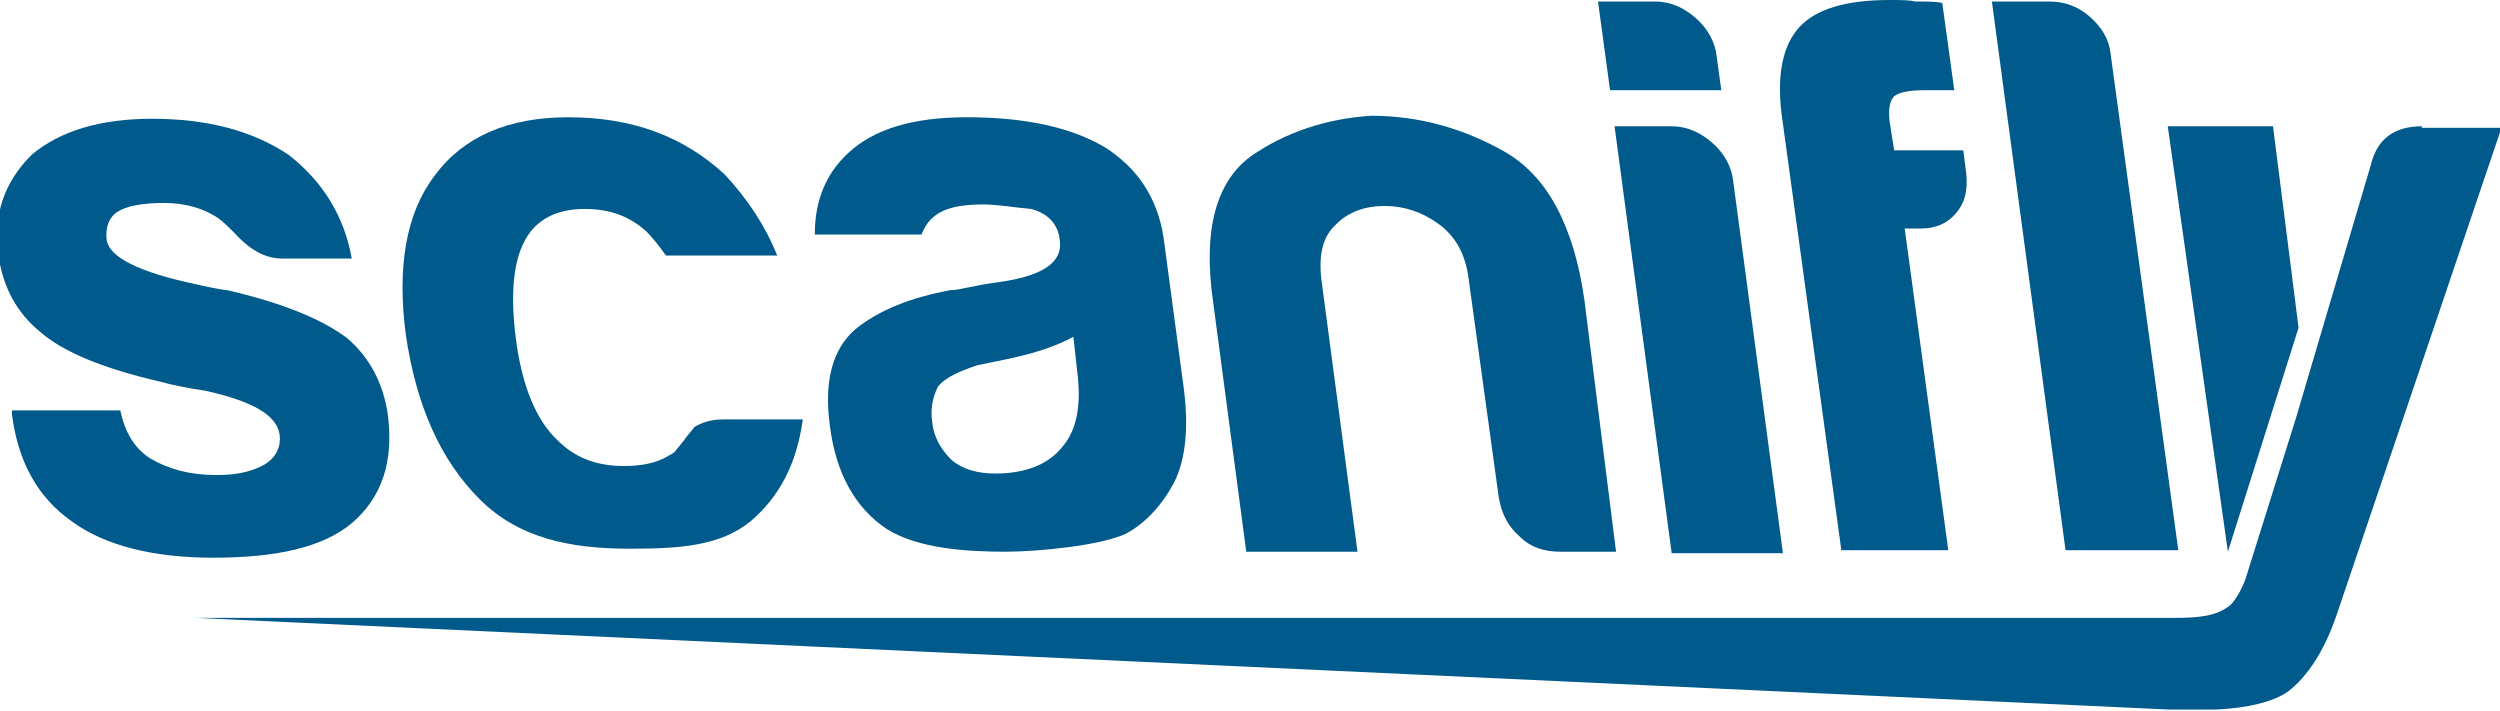 <?xml version="1.0" encoding="utf-8"?>
<!-- Generator: Adobe Illustrator 18.1.1, SVG Export Plug-In . SVG Version: 6.00 Build 0)  -->
<svg version="1.1" id="Layer_1" xmlns="http://www.w3.org/2000/svg" xmlns:xlink="http://www.w3.org/1999/xlink" x="0px" y="0px"
	 viewBox="-36.4 -4.6 166.3 47.3" enable-background="new -36.4 -4.6 166.3 47.3" xml:space="preserve">
<g>
	<path fill="#005A8B" d="M124.7,3.8c-1.9,0-3,0.9-3.4,2.6l-5,16.9l-3.2,10.2c-0.2,0.8-0.8,1.9-1.2,2.2c-0.9,0.7-2.1,0.8-3.6,0.8h-2
		H-23.4l131.3,6.1c0.2,0,0.5,0,0.8,0c0.3,0,0.5,0,0.8,0h1.5v0c2.1-0.1,3.8-0.5,4.8-1.2c1.3-1,2.4-2.7,3.2-5l11-32.5H124.7z"/>
	<path fill="#005A8B" d="M-35.6,22.7h7.2c0.3,1.4,0.9,2.5,2,3.2c1.2,0.7,2.6,1.1,4.4,1.1c1.3,0,2.3-0.2,3.2-0.7c0.8-0.5,1.1-1.2,1-2
		c-0.2-1.3-1.8-2.2-4.9-2.9c-1.3-0.2-2.3-0.4-3-0.6c-3.9-0.9-6.5-2-8-3.3c-1.6-1.3-2.5-3-2.8-5.1c-0.4-2.7,0.4-4.9,2.2-6.7
		c1.9-1.6,4.6-2.4,8-2.4c3.7,0,6.7,0.8,9.1,2.4c2.3,1.8,3.7,4.1,4.2,6.9h-4.6c-1.3,0-2.3-0.7-3.3-1.8c-0.3-0.3-0.6-0.6-1-0.9
		c-0.9-0.6-2.1-1-3.6-1c-1.4,0-2.5,0.2-3.1,0.6c-0.6,0.4-0.8,1.1-0.7,1.9c0.2,1.1,2.1,2.1,5.9,2.9c0.4,0.1,1.8,0.4,2.1,0.4
		c3.9,0.9,6.4,2,8,3.2c1.5,1.3,2.4,3,2.7,5.1c0.4,3.1-0.4,5.5-2.4,7.2c-1.9,1.6-5,2.3-9.2,2.3c-4,0-7.2-0.8-9.4-2.4
		c-2.3-1.6-3.6-4-4-7.1L-35.6,22.7z"/>
	<path fill="#005A8B" d="M11.7,23.3h5.3c-0.4,3-1.6,5.2-3.5,6.8c-2,1.6-4.6,1.8-8,1.8c-4,0-7.4-0.7-10-3.3
		c-2.6-2.6-4.2-6.2-4.9-10.9c-0.6-4.5,0-8.1,1.9-10.6c1.9-2.6,4.9-3.9,8.9-3.9c4.3,0,7.7,1.3,10.4,3.8c1.5,1.6,2.7,3.4,3.5,5.4H7.9
		c-0.5-0.7-0.9-1.2-1.3-1.6c-1.1-1-2.4-1.5-4.1-1.5c-1.6,0-2.8,0.5-3.6,1.5c-1.1,1.4-1.4,3.8-1,7c0.4,3.3,1.4,5.6,2.8,6.9
		c1.1,1.1,2.5,1.7,4.4,1.7c1.2,0,2.2-0.2,3-0.7c0.2-0.1,0.4-0.2,0.5-0.4c0.2-0.2,0.3-0.4,0.5-0.6c0.1-0.2,0.4-0.5,0.7-0.9
		C10.3,23.5,10.9,23.3,11.7,23.3z"/>
	<path fill="#005A8B" d="M38.5,30.9c-1.7,0.8-5.9,1.2-8,1.2c-2.6,0-5.8-0.2-7.9-1.5c-2.1-1.4-3.4-3.7-3.8-6.9
		c-0.4-3,0.2-5.1,1.7-6.4c1.6-1.3,3.7-2.1,6.3-2.6c0.4,0,0.8-0.1,1.3-0.2c0.5-0.1,1-0.2,1.7-0.3c3.1-0.4,4.5-1.3,4.3-2.8
		c-0.1-1.1-0.8-1.8-1.9-2.1C31,9.2,30,9,29,9c-1,0-1.9,0.1-2.6,0.4c-0.7,0.3-1.2,0.8-1.5,1.6h-7.1c0-2.2,0.7-4,2.2-5.4
		c1.7-1.6,4.3-2.4,7.9-2.4c4,0,7,0.7,9.2,2c2.2,1.4,3.5,3.4,3.9,6l1.3,9.7c0.4,2.8,0.2,5-0.6,6.6C40.9,29,39.8,30.2,38.5,30.9z
		 M35,17.8c-0.9,0.5-2.2,1-4,1.4l-2.4,0.5c-1.2,0.4-2.1,0.8-2.6,1.4c-0.4,0.8-0.5,1.6-0.4,2.3c0.1,1.1,0.6,1.9,1.3,2.6
		c0.7,0.6,1.7,0.9,2.9,0.9c2,0,3.5-0.6,4.4-1.7c1-1.1,1.3-2.7,1.1-4.7L35,17.8z"/>
	<path fill="#005A8B" d="M71.1,32.1h-3.7c-1.1,0-2-0.3-2.7-1c-0.8-0.7-1.2-1.5-1.4-2.6l-2-14.5c-0.2-1.7-0.9-2.9-2-3.7
		c-1.1-0.8-2.3-1.2-3.6-1.2s-2.4,0.4-3.2,1.2c-0.9,0.8-1.2,2-1,3.7l2.4,18.1h-7.4l-2.2-16.6c-0.7-4.8,0.2-8,2.5-9.7
		c2.3-1.6,5-2.5,8-2.7c3.1,0,6.1,0.8,8.9,2.4c2.8,1.6,4.6,4.9,5.3,9.9L71.1,32.1z"/>
	<path fill="#005A8B" d="M69.9-4.5h3.8c1,0,1.9,0.4,2.7,1.1c0.8,0.7,1.3,1.6,1.4,2.6l0.3,2.2h-7.4L69.9-4.5z M71,3.8h3.8
		c1,0,1.9,0.4,2.7,1.1c0.8,0.7,1.3,1.6,1.4,2.6l3.3,24.7h-7.4L71,3.8z"/>
	<path fill="#005A8B" d="M86.1,32.1L82.1,2.9c-0.3-2.6,0.1-4.5,1.2-5.7c1.1-1.2,3.1-1.8,6-1.8c0.7,0,1.3,0,1.7,0.1
		c0.8,0,1.4,0,1.8,0.1l0.8,5.8h-1.9c-1,0-1.7,0.1-2.1,0.4c-0.3,0.3-0.4,0.9-0.3,1.7l0.3,1.9h4.6l0.2,1.6c0.1,1.1-0.1,1.9-0.7,2.6
		c-0.6,0.7-1.4,1-2.3,1h-1.1l2.9,21.4H86.1z"/>
	<path fill="#005A8B" d="M96.1-4.5h3.8c1,0,1.9,0.3,2.7,1c0.8,0.7,1.3,1.5,1.4,2.5l4.5,33H101L96.1-4.5z"/>
	<polygon fill="#005A8B" points="116.5,17.2 114.8,3.8 107.8,3.8 111.8,32.1 	"/>
</g>
</svg>
